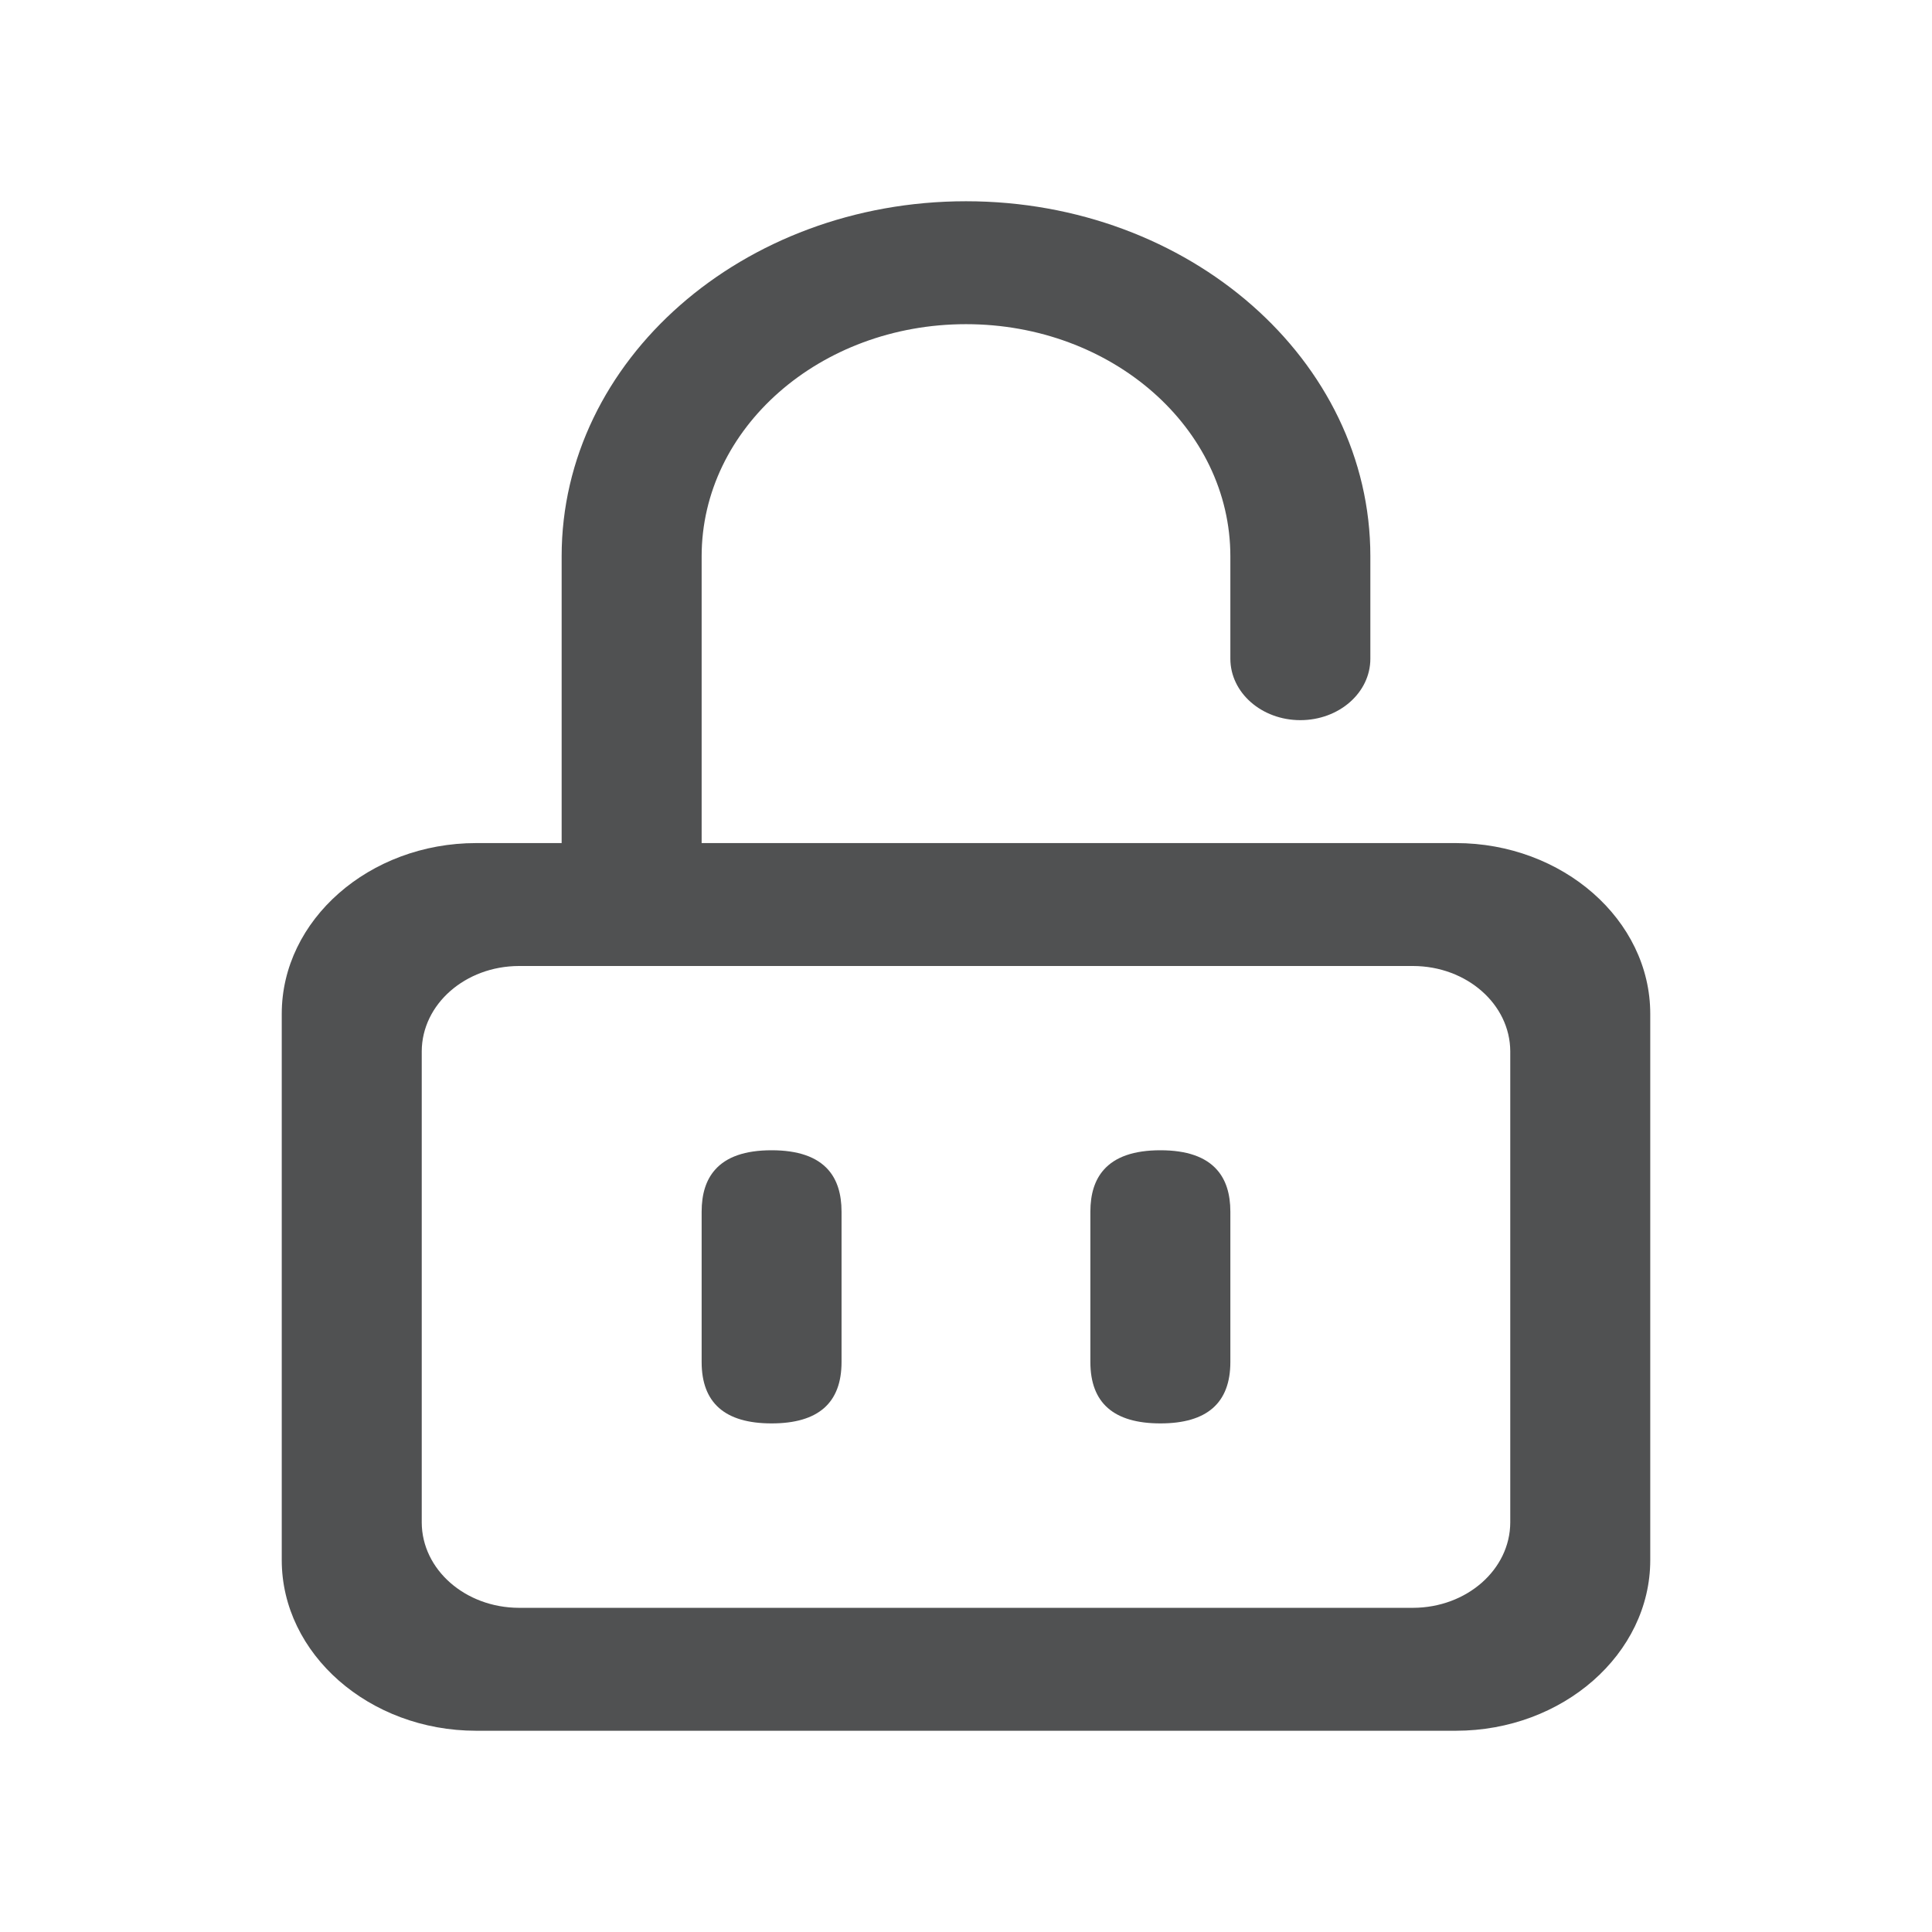 <svg viewBox="0 0 24 24" xmlns="http://www.w3.org/2000/svg" xmlns:xlink="http://www.w3.org/1999/xlink" width="24" height="24" fill="none" customFrame="#000000">
	<rect id="名称=密码管理,选中=否" width="24" height="24" x="0" y="0" fill="rgb(255,255,255)" fill-opacity="0" />
	<path id="合并" d="M8.716 10.473L18.085 10.473C19.413 10.473 20.5 11.428 20.5 12.594L20.5 19.38C20.5 20.546 19.413 21.5 18.085 21.5L5.915 21.5C4.587 21.5 3.5 20.546 3.5 19.38L3.5 12.594C3.5 11.428 4.587 10.473 5.915 10.473L6.977 10.473L6.977 6.909C6.977 4.474 9.227 2.5 12 2.5C14.773 2.5 17.023 4.474 17.023 6.909L17.023 8.183C17.023 8.605 16.634 8.946 16.153 8.946C15.673 8.946 15.284 8.605 15.284 8.183L15.284 6.911C15.284 5.318 13.814 4.027 12 4.027C10.186 4.027 8.716 5.318 8.716 6.911L8.716 10.473ZM18.761 18.913C18.759 19.498 18.22 19.971 17.554 19.973L6.446 19.973C5.78 19.971 5.241 19.498 5.239 18.913L5.239 13.06C5.241 12.475 5.78 12.002 6.446 12L17.554 12C18.22 12.002 18.759 12.475 18.761 13.06L18.761 18.913ZM9.585 14.289Q10.076 14.289 10.29 14.533Q10.454 14.72 10.454 15.053L10.454 16.919C10.454 17.428 10.165 17.682 9.585 17.682C9.006 17.682 8.716 17.428 8.716 16.919L8.716 15.053Q8.716 14.72 8.881 14.533Q9.094 14.289 9.585 14.289ZM15.119 14.533Q14.905 14.289 14.415 14.289Q13.924 14.289 13.71 14.533Q13.545 14.72 13.545 15.053L13.545 16.919C13.545 17.428 13.835 17.682 14.415 17.682C14.994 17.682 15.284 17.428 15.284 16.919L15.284 15.053Q15.284 14.72 15.119 14.533Z" fill="rgb(80,81,82)" fill-rule="evenodd" />
</svg>
